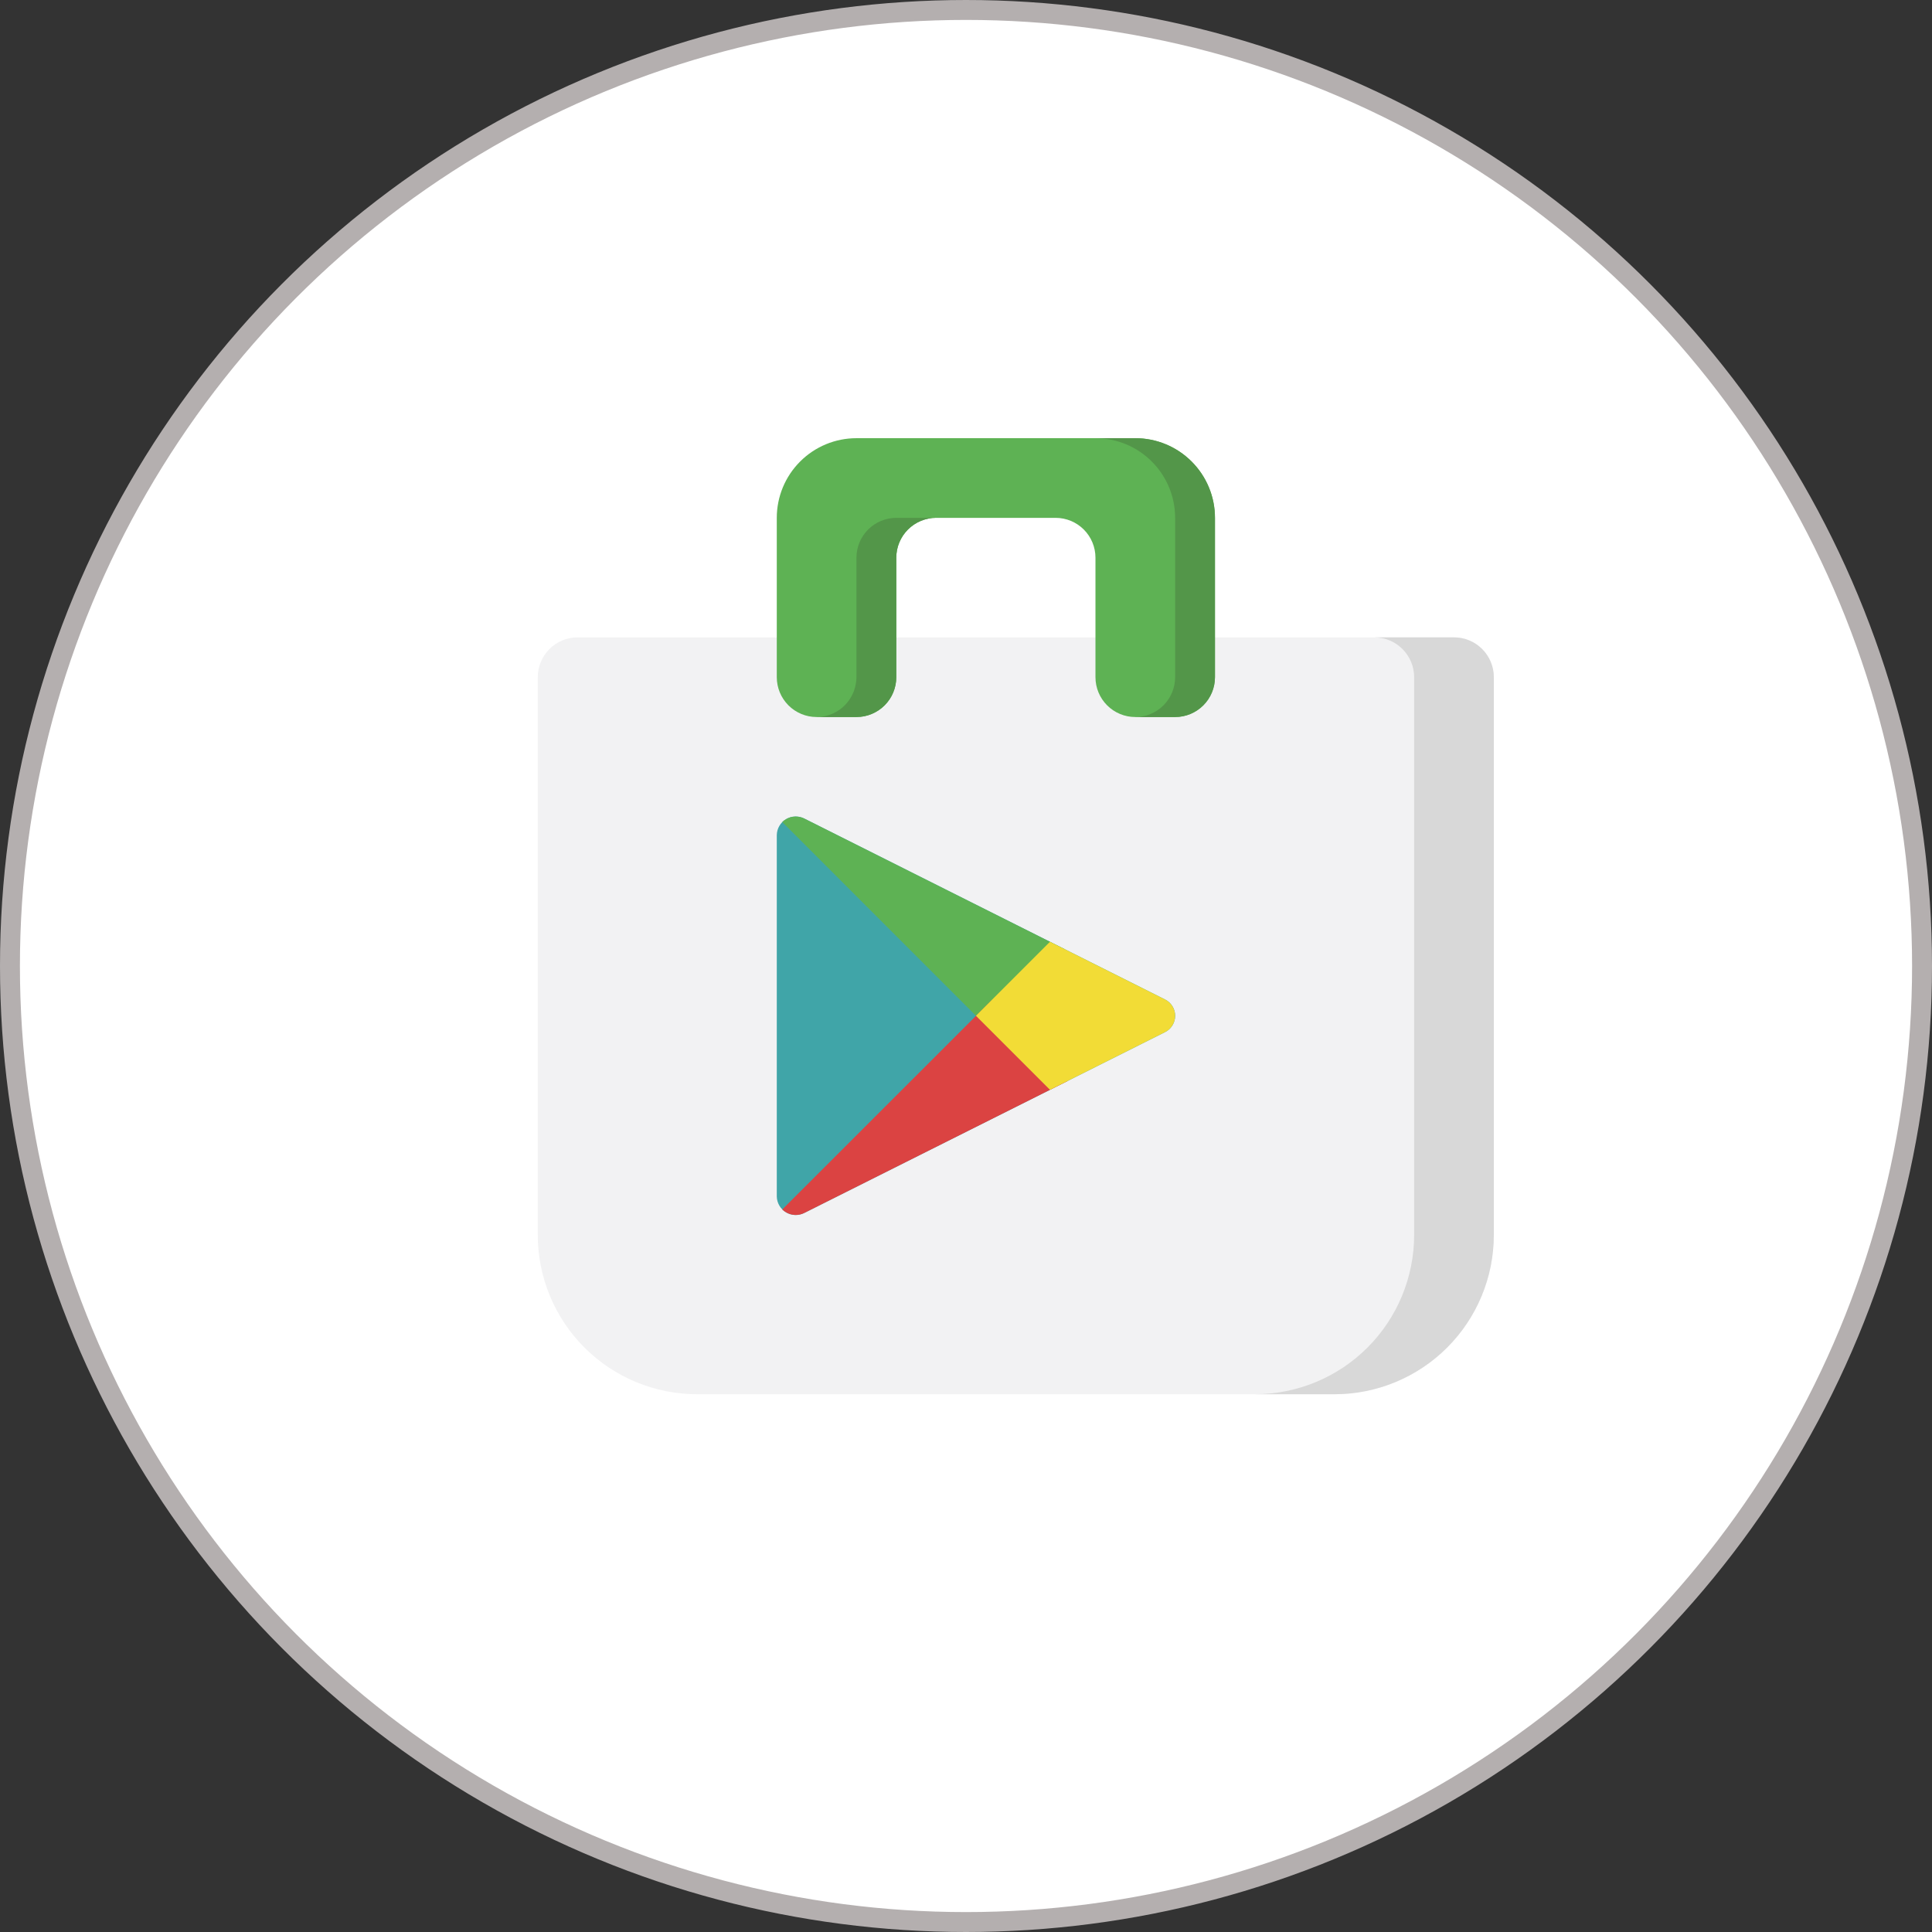 <svg width="97" height="97" viewBox="0 0 97 97" fill="none" xmlns="http://www.w3.org/2000/svg">
<rect x="0" y="0" width="97" height="97" fill="#333333" stroke="none"/>
<circle cx="48.5" cy="48.5" r="48" fill="white" stroke="#B4AFAF"/>
<g clip-path="url(#clip0_1686_1226)">
<path d="M29 32H73C73.53 32 74.039 32.211 74.414 32.586C74.789 32.961 75 33.47 75 34V62C75 64.122 74.157 66.157 72.657 67.657C71.157 69.157 69.122 70 67 70H35C32.878 70 30.843 69.157 29.343 67.657C27.843 66.157 27 64.122 27 62V34C27 33.47 27.211 32.961 27.586 32.586C27.961 32.211 28.47 32 29 32Z" fill="#F2F2F3"/>
<path d="M73 32H69C69.53 32 70.039 32.211 70.414 32.586C70.789 32.961 71 33.47 71 34V62C71 64.122 70.157 66.157 68.657 67.657C67.157 69.157 65.122 70 63 70H67C69.122 70 71.157 69.157 72.657 67.657C74.157 66.157 75 64.122 75 62V34C75 33.47 74.789 32.961 74.414 32.586C74.039 32.211 73.53 32 73 32Z" fill="#D8D8D8"/>
<path d="M39 41.928V60.072C39.003 60.233 39.048 60.391 39.129 60.53C39.21 60.67 39.326 60.786 39.464 60.869C39.603 60.951 39.76 60.997 39.922 61.002C40.083 61.006 40.243 60.97 40.386 60.896L58.486 51.824C58.641 51.749 58.771 51.632 58.862 51.486C58.953 51.34 59.002 51.172 59.002 51C59.002 50.828 58.953 50.66 58.862 50.514C58.771 50.368 58.641 50.251 58.486 50.176L40.386 41.1C40.242 41.026 40.082 40.989 39.921 40.994C39.759 40.999 39.601 41.045 39.463 41.128C39.324 41.211 39.209 41.328 39.128 41.468C39.047 41.608 39.003 41.766 39 41.928Z" fill="#40A5A8"/>
<path d="M53.47 47.662L40.386 41.1C40.206 41.009 40.002 40.977 39.803 41.008C39.604 41.039 39.42 41.131 39.276 41.272L49.608 51.608L53.47 47.662Z" fill="#5EB254"/>
<path d="M53.6 54.275L49.793 50.212L39.276 60.724C39.42 60.865 39.604 60.957 39.803 60.988C40.002 61.019 40.206 60.987 40.386 60.896L53.6 54.275Z" fill="#DB4342"/>
<path d="M58.484 50.176L52.716 47.284L49 51L52.716 54.716L58.484 51.824C58.639 51.749 58.769 51.632 58.86 51.486C58.952 51.34 59 51.172 59 51C59 50.828 58.952 50.66 58.86 50.514C58.769 50.368 58.639 50.251 58.484 50.176Z" fill="#F2DC36"/>
<path d="M41 36H43C43.53 36 44.039 35.789 44.414 35.414C44.789 35.039 45 34.53 45 34V28C45 27.47 45.211 26.961 45.586 26.586C45.961 26.211 46.47 26 47 26H53C53.53 26 54.039 26.211 54.414 26.586C54.789 26.961 55 27.47 55 28V34C55 34.53 55.211 35.039 55.586 35.414C55.961 35.789 56.47 36 57 36H59C59.53 36 60.039 35.789 60.414 35.414C60.789 35.039 61 34.53 61 34V26C61 24.939 60.579 23.922 59.828 23.172C59.078 22.421 58.061 22 57 22H43C41.939 22 40.922 22.421 40.172 23.172C39.421 23.922 39 24.939 39 26V34C39 34.53 39.211 35.039 39.586 35.414C39.961 35.789 40.47 36 41 36Z" fill="#5EB254"/>
<path d="M57 22H55C56.061 22 57.078 22.421 57.828 23.172C58.579 23.922 59 24.939 59 26V34C59 34.53 58.789 35.039 58.414 35.414C58.039 35.789 57.53 36 57 36H59C59.53 36 60.039 35.789 60.414 35.414C60.789 35.039 61 34.53 61 34V26C61 24.939 60.579 23.922 59.828 23.172C59.078 22.421 58.061 22 57 22Z" fill="#539649"/>
<path d="M43 28V34C42.999 34.12 42.987 34.239 42.964 34.356C42.881 34.816 42.639 35.233 42.28 35.534C41.921 35.834 41.468 35.999 41 36H43C43.53 36 44.039 35.789 44.414 35.414C44.789 35.039 45 34.53 45 34V28C45 27.47 45.211 26.961 45.586 26.586C45.961 26.211 46.47 26 47 26H45C44.47 26 43.961 26.211 43.586 26.586C43.211 26.961 43 27.47 43 28Z" fill="#539649"/>
</g>
<defs>
<clipPath id="clip0_1686_1226">
<rect width="48" height="48" fill="white" transform="translate(27 22)"/>
</clipPath>
</defs>
</svg>
